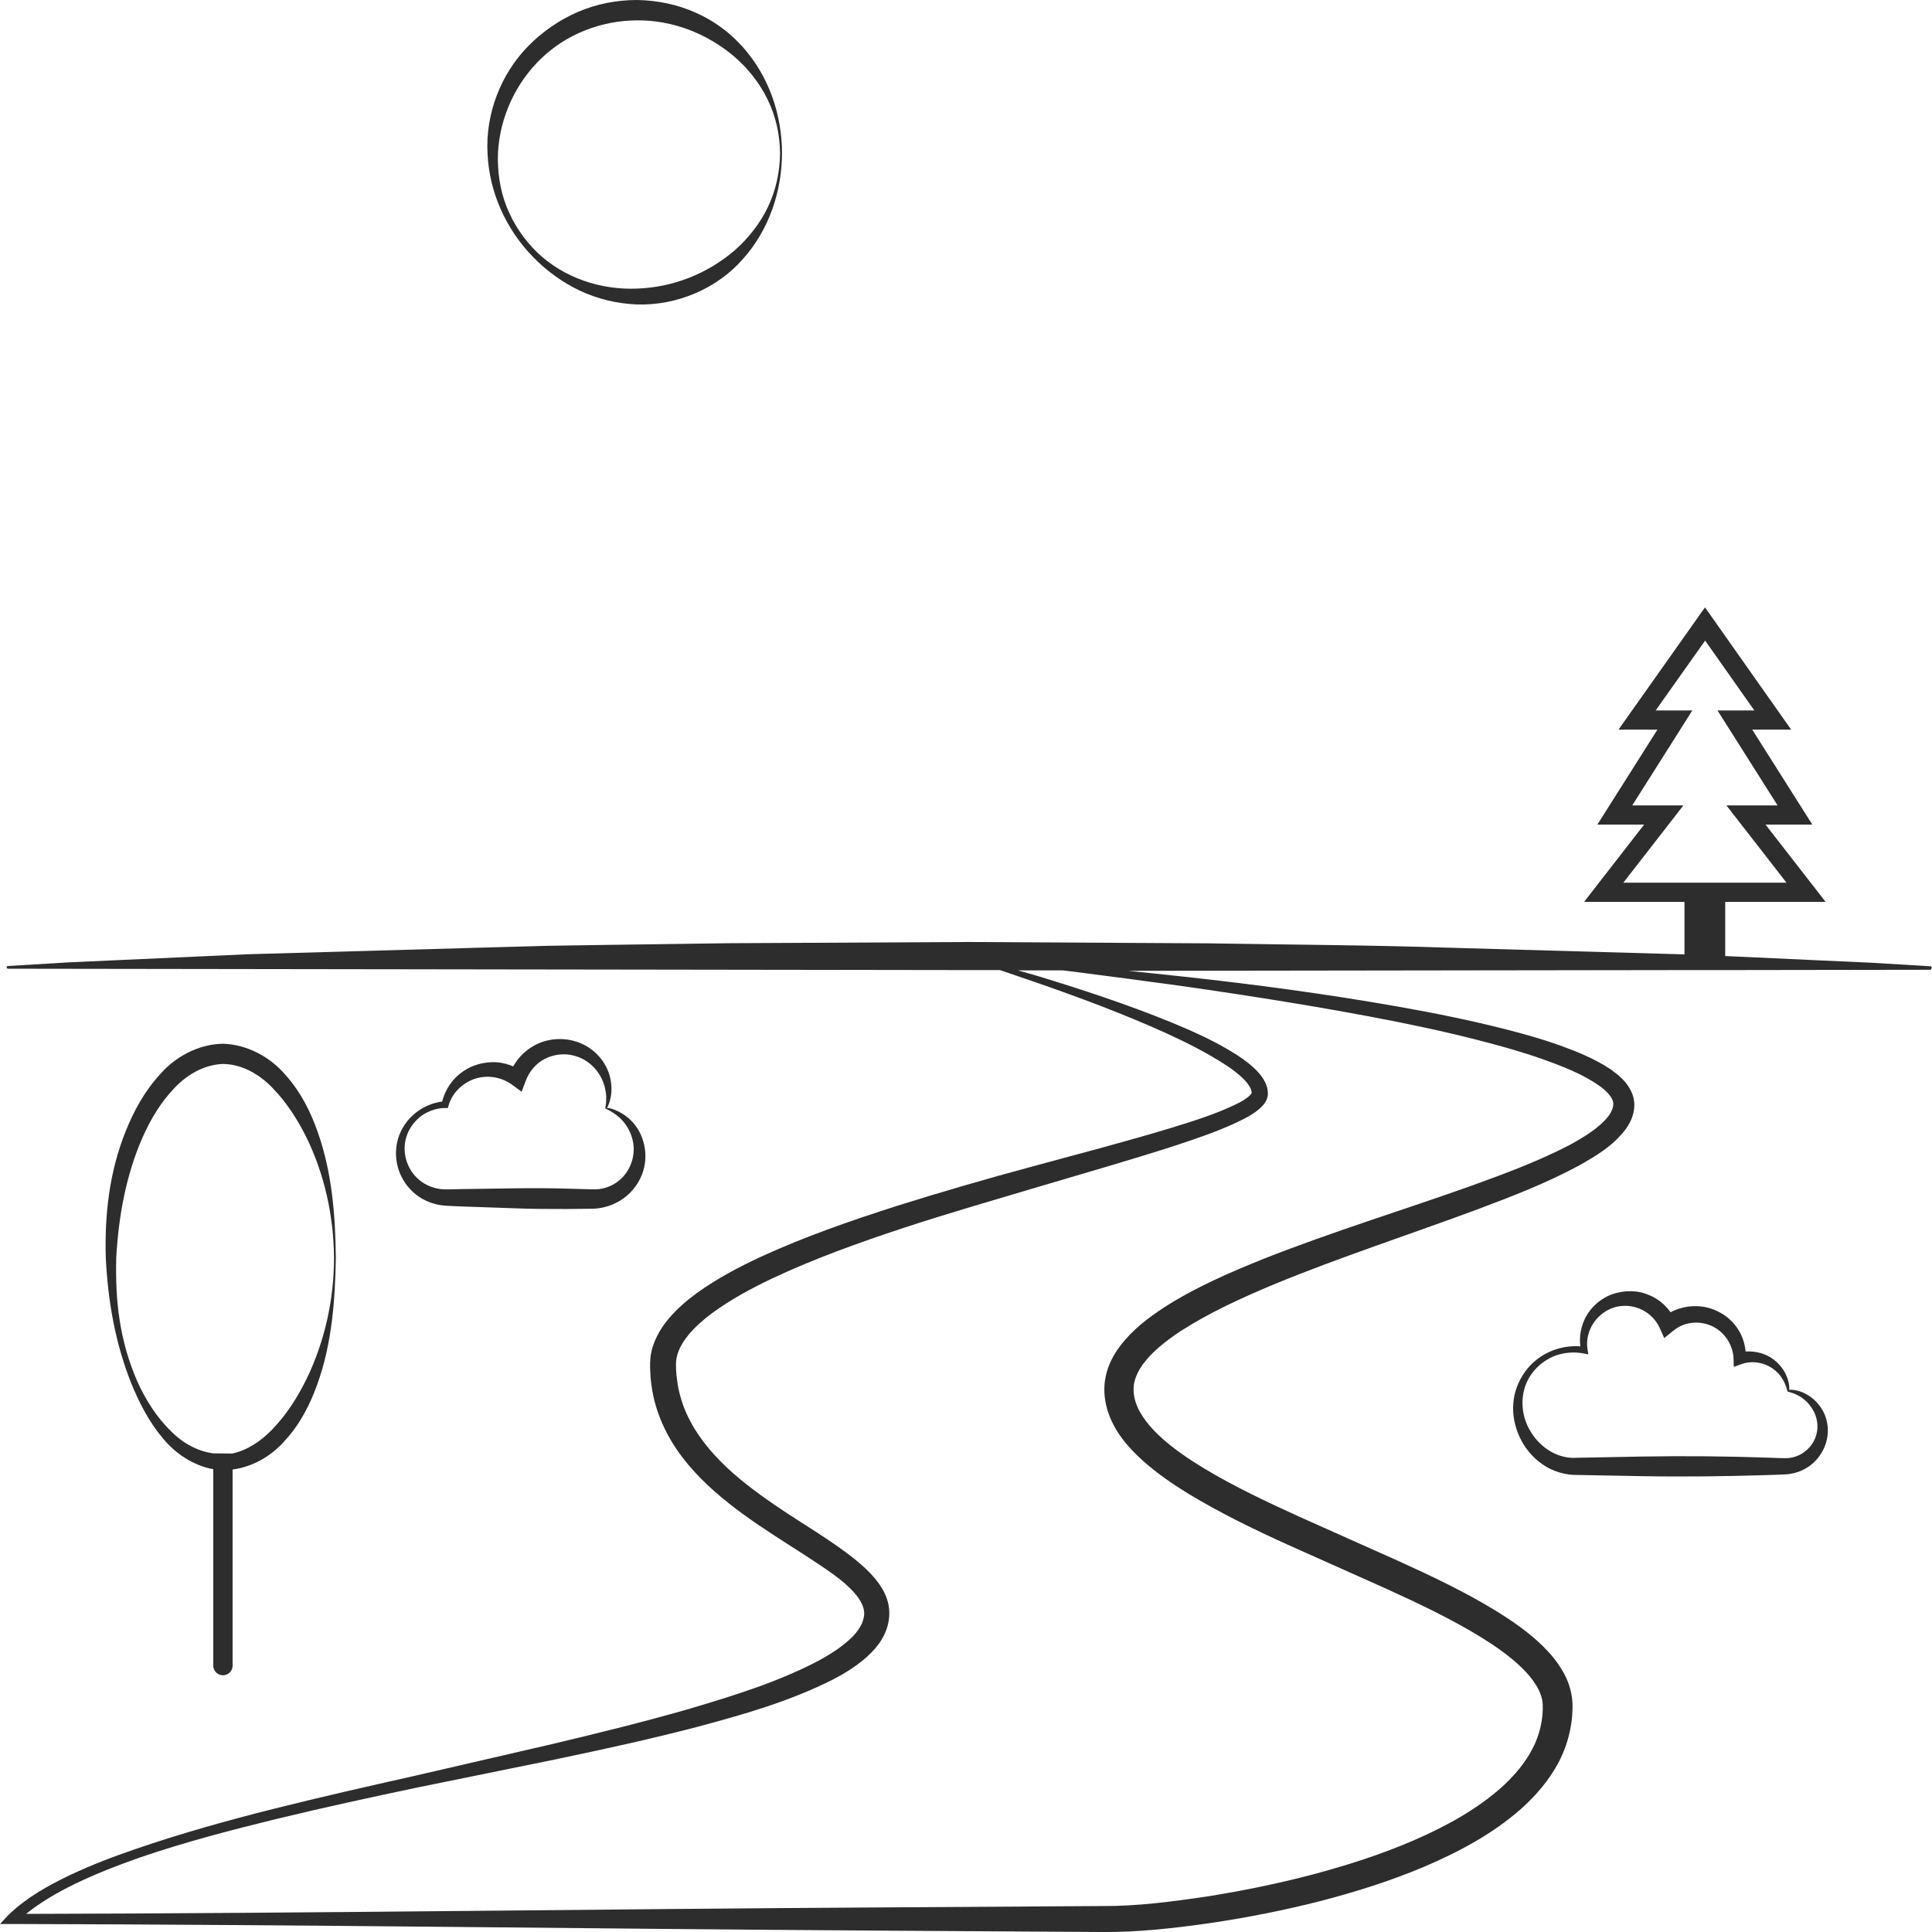 <?xml version="1.0" encoding="utf-8"?>
<!-- Generator: Adobe Illustrator 24.1.2, SVG Export Plug-In . SVG Version: 6.00 Build 0)  -->
<svg version="1.1" id="Layer_1" xmlns="http://www.w3.org/2000/svg" xmlns:xlink="http://www.w3.org/1999/xlink" x="0px" y="0px"
	 viewBox="0 0 128 128" style="enable-background:new 0 0 128 128;" xml:space="preserve">
<style type="text/css">
	.st0{fill:#2D2D2D;}
</style>
<g>
	<path class="st0" d="M38.4,19.25c1.17,0.55,2.47,0.87,3.79,0.92c2.64,0.09,5.33-1.05,7.04-3.02c1.74-1.95,2.57-4.5,2.58-6.99
		c0-2.49-0.83-5.04-2.56-7c-0.86-0.98-1.94-1.79-3.16-2.32C44.87,0.29,43.53,0.02,42.2,0c-1.34,0-2.68,0.26-3.91,0.79
		c-1.23,0.53-2.34,1.3-3.27,2.24c-1.87,1.89-2.86,4.55-2.72,7.13c0.11,2.58,1.23,5.03,3,6.85C36.18,17.92,37.23,18.69,38.4,19.25z
		 M32.99,10.16c0.12-2.4,1.18-4.67,2.87-6.29c1.69-1.63,4.01-2.51,6.33-2.52c2.33-0.03,4.63,0.85,6.46,2.4
		c0.9,0.78,1.68,1.75,2.21,2.85c0.54,1.1,0.81,2.33,0.82,3.56c-0.01,1.23-0.28,2.47-0.81,3.57c-0.53,1.1-1.3,2.07-2.2,2.86
		c-1.82,1.56-4.1,2.45-6.47,2.53c-2.35,0.1-4.84-0.69-6.61-2.4c-0.88-0.85-1.57-1.88-2.02-3.01C33.12,12.58,32.95,11.35,32.99,10.16
		z"/>
	<path class="st0" d="M127.91,64.02L127.91,64.02l-3.99-0.24l-3.98-0.18l-5.64-0.26v-3.59h6.65l-3.98-5.12h3.1l-3.98-6.29h2.58
		l-5.71-8.1l-5.73,8.1h2.58l-3.98,6.29h3.1l-3.98,5.12h6.65v3.48l-15.54-0.44c-5.31-0.18-10.61-0.2-15.92-0.29l-15.92-0.09
		l-15.92,0.08l-7.96,0.11l-3.98,0.06l-3.98,0.11l-15.92,0.45l-7.96,0.36l-3.98,0.18l-3.98,0.24l-0.01,0c-0.05,0-0.09,0.04-0.09,0.09
		c0,0.05,0.04,0.09,0.1,0.09l63.68,0.09l2.03,0l2.22,0.76c1.49,0.51,2.97,1.05,4.44,1.61c1.47,0.57,2.92,1.16,4.35,1.81
		c1.42,0.65,2.82,1.36,4.09,2.2c0.61,0.42,1.24,0.92,1.5,1.45c0.06,0.12,0.08,0.26,0.08,0.31c0.01-0.02-0.03,0.08-0.14,0.18
		c-0.21,0.2-0.53,0.39-0.86,0.55c-1.34,0.66-2.86,1.13-4.35,1.59c-3,0.91-6.05,1.7-9.1,2.53c-3.05,0.82-6.09,1.7-9.11,2.65
		c-3.02,0.97-6.03,2.01-8.95,3.35c-1.46,0.68-2.89,1.43-4.24,2.4c-0.67,0.49-1.32,1.04-1.89,1.72c-0.56,0.67-1.06,1.52-1.19,2.51
		c-0.06,0.53-0.02,0.91,0,1.35c0.04,0.43,0.1,0.85,0.19,1.27c0.18,0.84,0.49,1.65,0.88,2.41c0.79,1.52,1.93,2.79,3.15,3.87
		c2.46,2.18,5.32,3.69,7.8,5.45c1.2,0.86,2.36,1.96,2.1,2.94c-0.09,0.52-0.49,1.05-1.01,1.51c-0.52,0.47-1.15,0.87-1.8,1.24
		c-2.67,1.44-5.69,2.38-8.69,3.27c-3.02,0.87-6.07,1.62-9.14,2.35l-9.22,2.13c-3.08,0.69-6.16,1.39-9.23,2.16
		c-3.06,0.77-6.11,1.62-9.11,2.65c-1.5,0.51-2.99,1.08-4.43,1.76c-1.43,0.69-2.85,1.48-4.03,2.62L0,127.47l0.81,0
		c19.23,0.04,38.47,0.32,57.7,0.44L72.93,128c2.48,0.03,4.91-0.26,7.31-0.6c2.41-0.36,4.8-0.83,7.16-1.43
		c2.36-0.61,4.7-1.34,6.97-2.3c2.26-0.97,4.49-2.14,6.42-3.84c0.95-0.86,1.83-1.86,2.46-3.05c0.63-1.2,0.97-2.54,0.93-3.96
		c-0.04-0.78-0.3-1.53-0.67-2.14c-0.36-0.62-0.81-1.14-1.28-1.61c-0.95-0.93-1.99-1.64-3.04-2.3c-2.12-1.3-4.32-2.34-6.52-3.34
		l-6.58-2.94c-2.17-0.99-4.32-2-6.31-3.2c-0.99-0.6-1.95-1.25-2.77-1.98c-0.82-0.73-1.51-1.57-1.78-2.44
		c-0.13-0.43-0.17-0.88-0.08-1.28c0.09-0.41,0.3-0.83,0.59-1.23c0.6-0.81,1.49-1.51,2.43-2.14c1.92-1.24,4.08-2.23,6.26-3.14
		c4.4-1.81,8.97-3.29,13.49-4.97c2.26-0.85,4.53-1.72,6.71-2.9c1.08-0.62,2.19-1.24,3.07-2.39c0.42-0.57,0.78-1.43,0.45-2.33
		c-0.33-0.83-0.92-1.26-1.45-1.65c-1.1-0.73-2.26-1.18-3.41-1.6c-1.16-0.41-2.33-0.74-3.51-1.04c-2.35-0.6-4.72-1.08-7.1-1.5
		c-4.75-0.84-9.53-1.48-14.31-2c-1.21-0.13-2.42-0.26-3.63-0.38l36.83-0.05l2.7,0l13.6-0.02c0.05,0,0.09-0.04,0.1-0.09
		C128,64.07,127.96,64.02,127.91,64.02z M78.32,65.33c4.75,0.68,9.5,1.43,14.2,2.36c2.35,0.47,4.68,1,6.98,1.64
		c1.14,0.32,2.28,0.67,3.38,1.09c1.09,0.41,2.18,0.88,3.07,1.51c0.43,0.3,0.81,0.69,0.9,1c0.1,0.24-0.01,0.66-0.29,1.02
		c-0.59,0.76-1.61,1.39-2.61,1.93c-2.06,1.07-4.31,1.9-6.55,2.71c-4.5,1.6-9.11,3.01-13.63,4.79c-2.25,0.91-4.51,1.87-6.63,3.23
		c-1.05,0.69-2.1,1.47-2.94,2.58c-0.42,0.56-0.78,1.22-0.94,1.98c-0.17,0.77-0.1,1.55,0.11,2.25c0.44,1.43,1.38,2.48,2.33,3.34
		c0.96,0.86,2,1.57,3.06,2.22c2.12,1.28,4.31,2.34,6.51,3.34l6.58,2.94c2.17,0.99,4.32,2.01,6.29,3.22
		c0.98,0.61,1.92,1.27,2.69,2.02c0.77,0.75,1.34,1.6,1.38,2.42c0.04,0.97-0.2,2.03-0.68,2.94c-0.48,0.93-1.19,1.77-2.01,2.52
		c-1.66,1.49-3.72,2.62-5.86,3.55c-2.15,0.93-4.4,1.65-6.69,2.26c-2.29,0.6-4.62,1.08-6.96,1.45c-2.35,0.35-4.71,0.66-7.04,0.64
		l-14.42,0.09c-18.94,0.11-37.88,0.39-56.82,0.43c0.96-0.78,2.06-1.41,3.2-1.97c1.4-0.68,2.87-1.25,4.35-1.77
		c2.97-1.02,6.02-1.81,9.08-2.56c3.06-0.74,6.14-1.41,9.23-2.06l9.28-1.89c3.09-0.65,6.18-1.32,9.25-2.12
		c3.06-0.82,6.14-1.68,9.07-3.16c0.73-0.38,1.45-0.82,2.12-1.39c0.65-0.56,1.32-1.31,1.54-2.35c0.11-0.5,0.09-1.08-0.08-1.57
		c-0.16-0.5-0.43-0.91-0.71-1.27c-0.57-0.71-1.23-1.24-1.88-1.74c-1.31-0.98-2.66-1.8-3.97-2.65c-1.3-0.86-2.56-1.74-3.69-2.74
		c-1.12-1-2.11-2.12-2.78-3.39c-0.34-0.63-0.59-1.3-0.75-1.99c-0.08-0.34-0.13-0.7-0.17-1.05c-0.03-0.34-0.05-0.75-0.02-1
		c0.13-1.16,1.22-2.27,2.39-3.14c1.2-0.88,2.56-1.62,3.95-2.28c2.8-1.32,5.76-2.38,8.73-3.36c2.98-0.98,6.01-1.85,9.03-2.75
		c3.02-0.9,6.06-1.76,9.08-2.74c1.51-0.51,3.01-1,4.49-1.76c0.37-0.2,0.74-0.41,1.1-0.76c0.17-0.18,0.39-0.41,0.43-0.83
		c0.01-0.34-0.08-0.59-0.19-0.83c-0.24-0.45-0.55-0.77-0.87-1.05c-0.32-0.28-0.66-0.52-1-0.74c-1.37-0.88-2.83-1.53-4.3-2.14
		c-1.47-0.6-2.96-1.15-4.45-1.66c-1.5-0.51-3-0.99-4.52-1.45l-1.23-0.35l2.97,0l0.83,0.1C73.56,64.69,75.94,65,78.32,65.33z
		 M107.55,58.48l3.98-5.12h-3.39l3.98-6.29h-2.43l3.28-4.63l3.26,4.63h-2.44l3.98,6.29h-3.39l3.98,5.12H107.55z"/>
	<path class="st0" d="M14.77,110.99c0.35,0,0.64-0.28,0.64-0.63v-13c1.36-0.18,2.61-0.93,3.45-1.9c1.02-1.1,1.69-2.42,2.17-3.77
		c0.97-2.71,1.17-5.55,1.22-8.34c-0.03-2.79-0.24-5.63-1.2-8.35c-0.47-1.35-1.14-2.68-2.15-3.8c-0.97-1.13-2.47-2-4.13-2.05
		c-1.66,0.03-3.18,0.89-4.16,2.02c-1.03,1.12-1.74,2.42-2.28,3.77c-1.09,2.7-1.41,5.59-1.32,8.42c0.14,2.83,0.63,5.64,1.68,8.27
		c0.53,1.31,1.19,2.59,2.14,3.71c0.8,0.96,1.96,1.75,3.3,2v13.03C14.14,110.71,14.42,110.99,14.77,110.99z M11.35,94.84
		c-0.97-0.93-1.72-2.12-2.28-3.38c-0.55-1.27-0.93-2.61-1.14-3.98c-0.22-1.37-0.26-2.76-0.23-4.13c0.15-2.75,0.65-5.49,1.73-7.96
		c0.54-1.23,1.24-2.39,2.14-3.32c0.89-0.94,2.03-1.54,3.2-1.58c1.18,0.01,2.33,0.61,3.24,1.54c0.91,0.92,1.66,2.06,2.27,3.28
		c1.21,2.45,1.83,5.25,1.85,8.03c0,2.79-0.63,5.58-1.83,8.04c-0.6,1.22-1.34,2.37-2.25,3.31c-0.74,0.78-1.67,1.4-2.66,1.61
		l-1.25-0.01C13.12,96.16,12.13,95.63,11.35,94.84z"/>
	<path class="st0" d="M119.58,92.32c-0.17-0.09-0.35-0.15-0.53-0.19c-0.09-0.03-0.18-0.03-0.27-0.05c-0.08-0.01-0.15,0-0.24,0
		c0-0.09,0.01-0.16,0-0.25c-0.02-0.09-0.02-0.19-0.05-0.28c-0.04-0.19-0.12-0.37-0.2-0.55c-0.18-0.35-0.44-0.66-0.76-0.91
		c-0.51-0.41-1.2-0.59-1.88-0.55c-0.04-0.47-0.19-0.95-0.43-1.36c-0.32-0.55-0.81-1.01-1.4-1.29c-0.97-0.5-2.18-0.46-3.14,0.05
		c-0.36-0.5-0.85-0.91-1.43-1.14c-0.77-0.34-1.65-0.32-2.42-0.06c-0.77,0.27-1.4,0.83-1.77,1.52c-0.32,0.6-0.44,1.29-0.36,1.94
		c-1.41-0.11-2.84,0.53-3.66,1.68c-0.44,0.61-0.73,1.34-0.78,2.11c-0.06,0.76,0.1,1.54,0.43,2.24c0.33,0.7,0.84,1.33,1.51,1.79
		c0.65,0.46,1.53,0.72,2.31,0.7l4.28,0.08c2.85,0.05,5.71,0.01,8.56-0.08l0.53-0.02c0.18-0.01,0.34-0.01,0.57-0.03
		c0.43-0.05,0.85-0.18,1.21-0.4c0.74-0.43,1.24-1.18,1.39-1.98c0.15-0.8-0.06-1.65-0.57-2.24
		C120.23,92.73,119.92,92.49,119.58,92.32z M120.32,95.11c-0.17,0.58-0.61,1.05-1.13,1.3c-0.26,0.12-0.54,0.19-0.83,0.2
		c-0.13,0-0.32-0.01-0.49-0.01l-0.53-0.02c-2.85-0.1-5.71-0.13-8.56-0.08l-4.28,0.08c-1.24,0.1-2.42-0.62-3.09-1.73
		c-0.68-1.09-0.76-2.59-0.01-3.72c0.36-0.56,0.91-1,1.53-1.27c0.63-0.25,1.33-0.32,1.99-0.19l0.31,0.06l-0.05-0.32
		c-0.11-0.64,0.07-1.3,0.43-1.81c0.36-0.51,0.9-0.88,1.48-1.02c0.59-0.14,1.2-0.05,1.71,0.2c0.51,0.26,0.93,0.69,1.16,1.2l0.3,0.67
		l0.58-0.47c0.34-0.28,0.76-0.48,1.2-0.53c0.44-0.06,0.9,0,1.32,0.18c0.83,0.35,1.45,1.21,1.49,2.16l0.02,0.57l0.49-0.18
		c0.59-0.22,1.28-0.16,1.86,0.15c0.29,0.16,0.56,0.38,0.76,0.66c0.1,0.14,0.19,0.29,0.26,0.45c0.04,0.08,0.07,0.16,0.1,0.25
		l0.09,0.3l0.29,0.09c0.08,0.03,0.16,0.05,0.24,0.09c0.15,0.07,0.31,0.15,0.44,0.25c0.27,0.19,0.5,0.44,0.67,0.72
		C120.41,93.87,120.5,94.53,120.32,95.11z"/>
	<path class="st0" d="M40.28,73.28l0.06-0.15c0.04-0.1,0.07-0.2,0.09-0.3c0.05-0.21,0.08-0.42,0.08-0.63
		c0.01-0.43-0.07-0.87-0.24-1.28c-0.34-0.83-1.04-1.52-1.92-1.85c-0.87-0.33-1.89-0.31-2.76,0.1c-0.67,0.31-1.23,0.84-1.59,1.48
		c-0.34-0.14-0.69-0.24-1.05-0.27c-0.58-0.04-1.17,0.06-1.69,0.28c-0.52,0.23-0.98,0.58-1.32,1.01c-0.31,0.39-0.52,0.84-0.65,1.31
		c-1.19,0.16-2.26,0.93-2.75,2.02c-0.53,1.13-0.37,2.58,0.48,3.61c0.41,0.51,0.99,0.91,1.64,1.11c0.32,0.11,0.68,0.15,1,0.17
		l0.88,0.04l3.51,0.12c1.17,0.05,2.34,0.05,3.51,0.05l1.77-0.02c0.71-0.03,1.39-0.27,1.96-0.67c0.56-0.4,1-0.97,1.24-1.59
		c0.25-0.63,0.29-1.32,0.15-1.96c-0.14-0.64-0.45-1.23-0.91-1.66c-0.23-0.22-0.48-0.4-0.76-0.54c-0.26-0.14-0.59-0.26-0.82-0.26
		C40.25,73.38,40.26,73.33,40.28,73.28z M40.87,73.9c0.22,0.17,0.41,0.37,0.57,0.59c0.31,0.44,0.5,0.95,0.54,1.46
		c0.07,1.03-0.46,2.01-1.29,2.49c-0.41,0.24-0.88,0.37-1.35,0.36l-1.74-0.05c-1.17-0.03-2.34-0.04-3.51-0.02l-3.51,0.05l-0.88,0.02
		c-0.26,0-0.49,0-0.74-0.06c-0.48-0.1-0.95-0.33-1.31-0.68c-0.75-0.69-1.07-1.88-0.67-2.9c0.19-0.51,0.55-0.95,0.99-1.27
		c0.46-0.3,1-0.49,1.54-0.48l0.16,0l0.05-0.17c0.26-0.9,1.02-1.57,1.85-1.8c0.84-0.24,1.74-0.04,2.39,0.45l0.6,0.44l0.27-0.72
		c0.23-0.62,0.68-1.16,1.27-1.46c0.59-0.3,1.31-0.39,1.97-0.2c0.67,0.18,1.27,0.63,1.65,1.25c0.19,0.31,0.33,0.66,0.39,1.03
		c0.04,0.19,0.06,0.38,0.05,0.57c0,0.1,0,0.19-0.01,0.29l-0.02,0.15c0,0.04-0.03,0.09-0.02,0.2C40.43,73.6,40.64,73.72,40.87,73.9z"
		/>
</g>
</svg>
